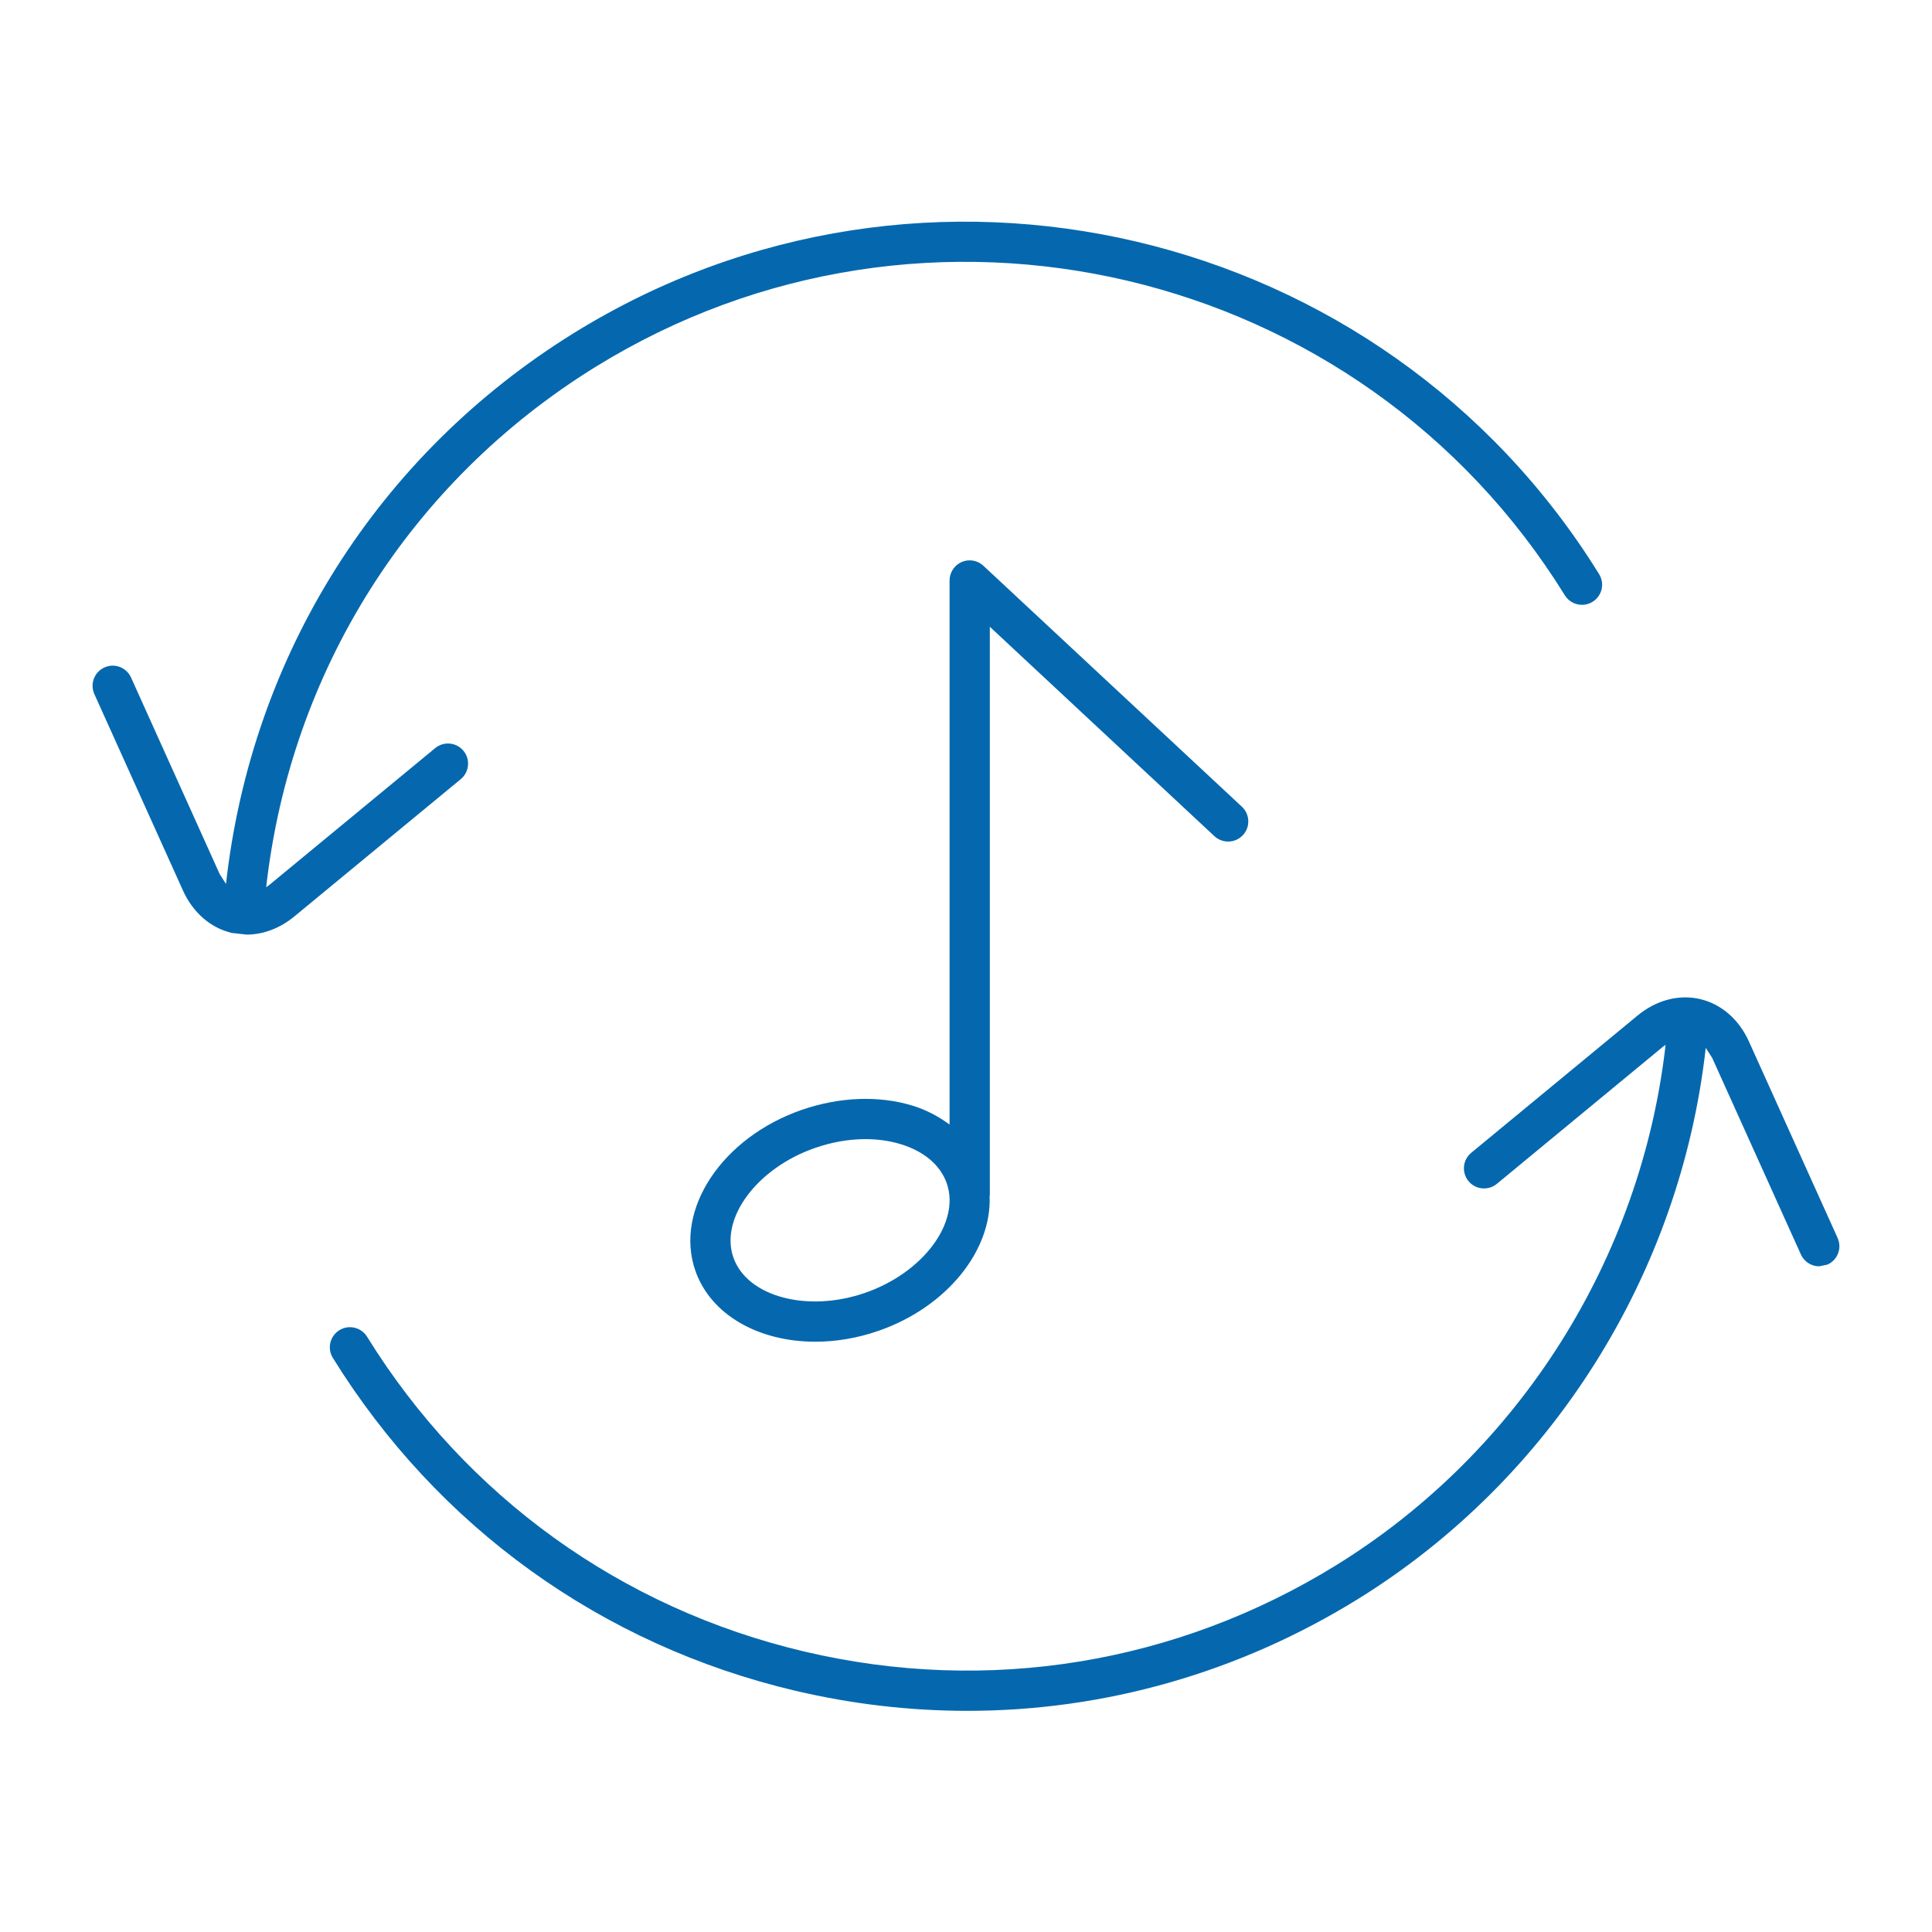 <svg xmlns="http://www.w3.org/2000/svg" viewBox="0 0 36 36" enable-background="new 0 0 36 36"><path d="M8.585 14.519l-3.101 2.558c-.266.22-.579.338-.889.338l-.274-.031c-.394-.091-.726-.379-.911-.789l-1.652-3.662c-.085-.189-.001-.411.188-.496.189-.086.411-.001.496.188l1.652 3.663.117.183c.476-4.268 2.834-8.007 6.485-10.267 6.505-4.026 15.074-2.01 19.101 4.494.109.176.055.407-.122.516-.176.109-.407.054-.516-.121-3.809-6.155-11.914-8.061-18.068-4.253-3.447 2.134-5.676 5.662-6.131 9.691l.047-.032 3.102-2.559c.16-.132.396-.109.528.051.131.16.108.396-.052.528zm25.656 8.548l-1.653-3.662c-.185-.41-.516-.698-.911-.789-.394-.092-.818.021-1.163.307l-3.1 2.558c-.16.132-.182.368-.05.528.132.16.369.181.528.05l3.1-2.559.044-.031c-.453 3.978-2.719 7.579-6.128 9.69-2.981 1.845-6.502 2.42-9.915 1.616-3.413-.803-6.308-2.887-8.153-5.867-.109-.176-.341-.231-.516-.122-.176.109-.231.34-.122.516 1.951 3.151 5.012 5.354 8.619 6.203 1.064.25 2.138.374 3.205.374 2.549 0 5.055-.708 7.277-2.083 3.611-2.236 6.009-6.055 6.481-10.27l.12.186 1.653 3.663c.063.139.199.221.342.221l.154-.033c.19-.085.273-.307.188-.496zm-15.796-.806l-.005.026c.043 1.009-.792 2.067-2.072 2.512-.396.137-.795.202-1.176.202-1.046 0-1.947-.493-2.236-1.326-.393-1.135.497-2.478 1.983-2.994.7-.242 1.432-.271 2.061-.08.267.081.493.207.694.353v-10.138c0-.149.089-.284.225-.344.138-.059.296-.032.405.07l4.817 4.49c.151.141.16.379.018.53-.141.152-.379.159-.53.019l-4.185-3.902v10.582zm-.803-.21c-.118-.339-.423-.599-.859-.731-.205-.063-.427-.094-.657-.094-.306 0-.626.055-.941.165-1.077.374-1.774 1.308-1.52 2.039.254.731 1.378 1.034 2.456.66 1.079-.374 1.775-1.308 1.521-2.039z" fill="#0568ae"/></svg>